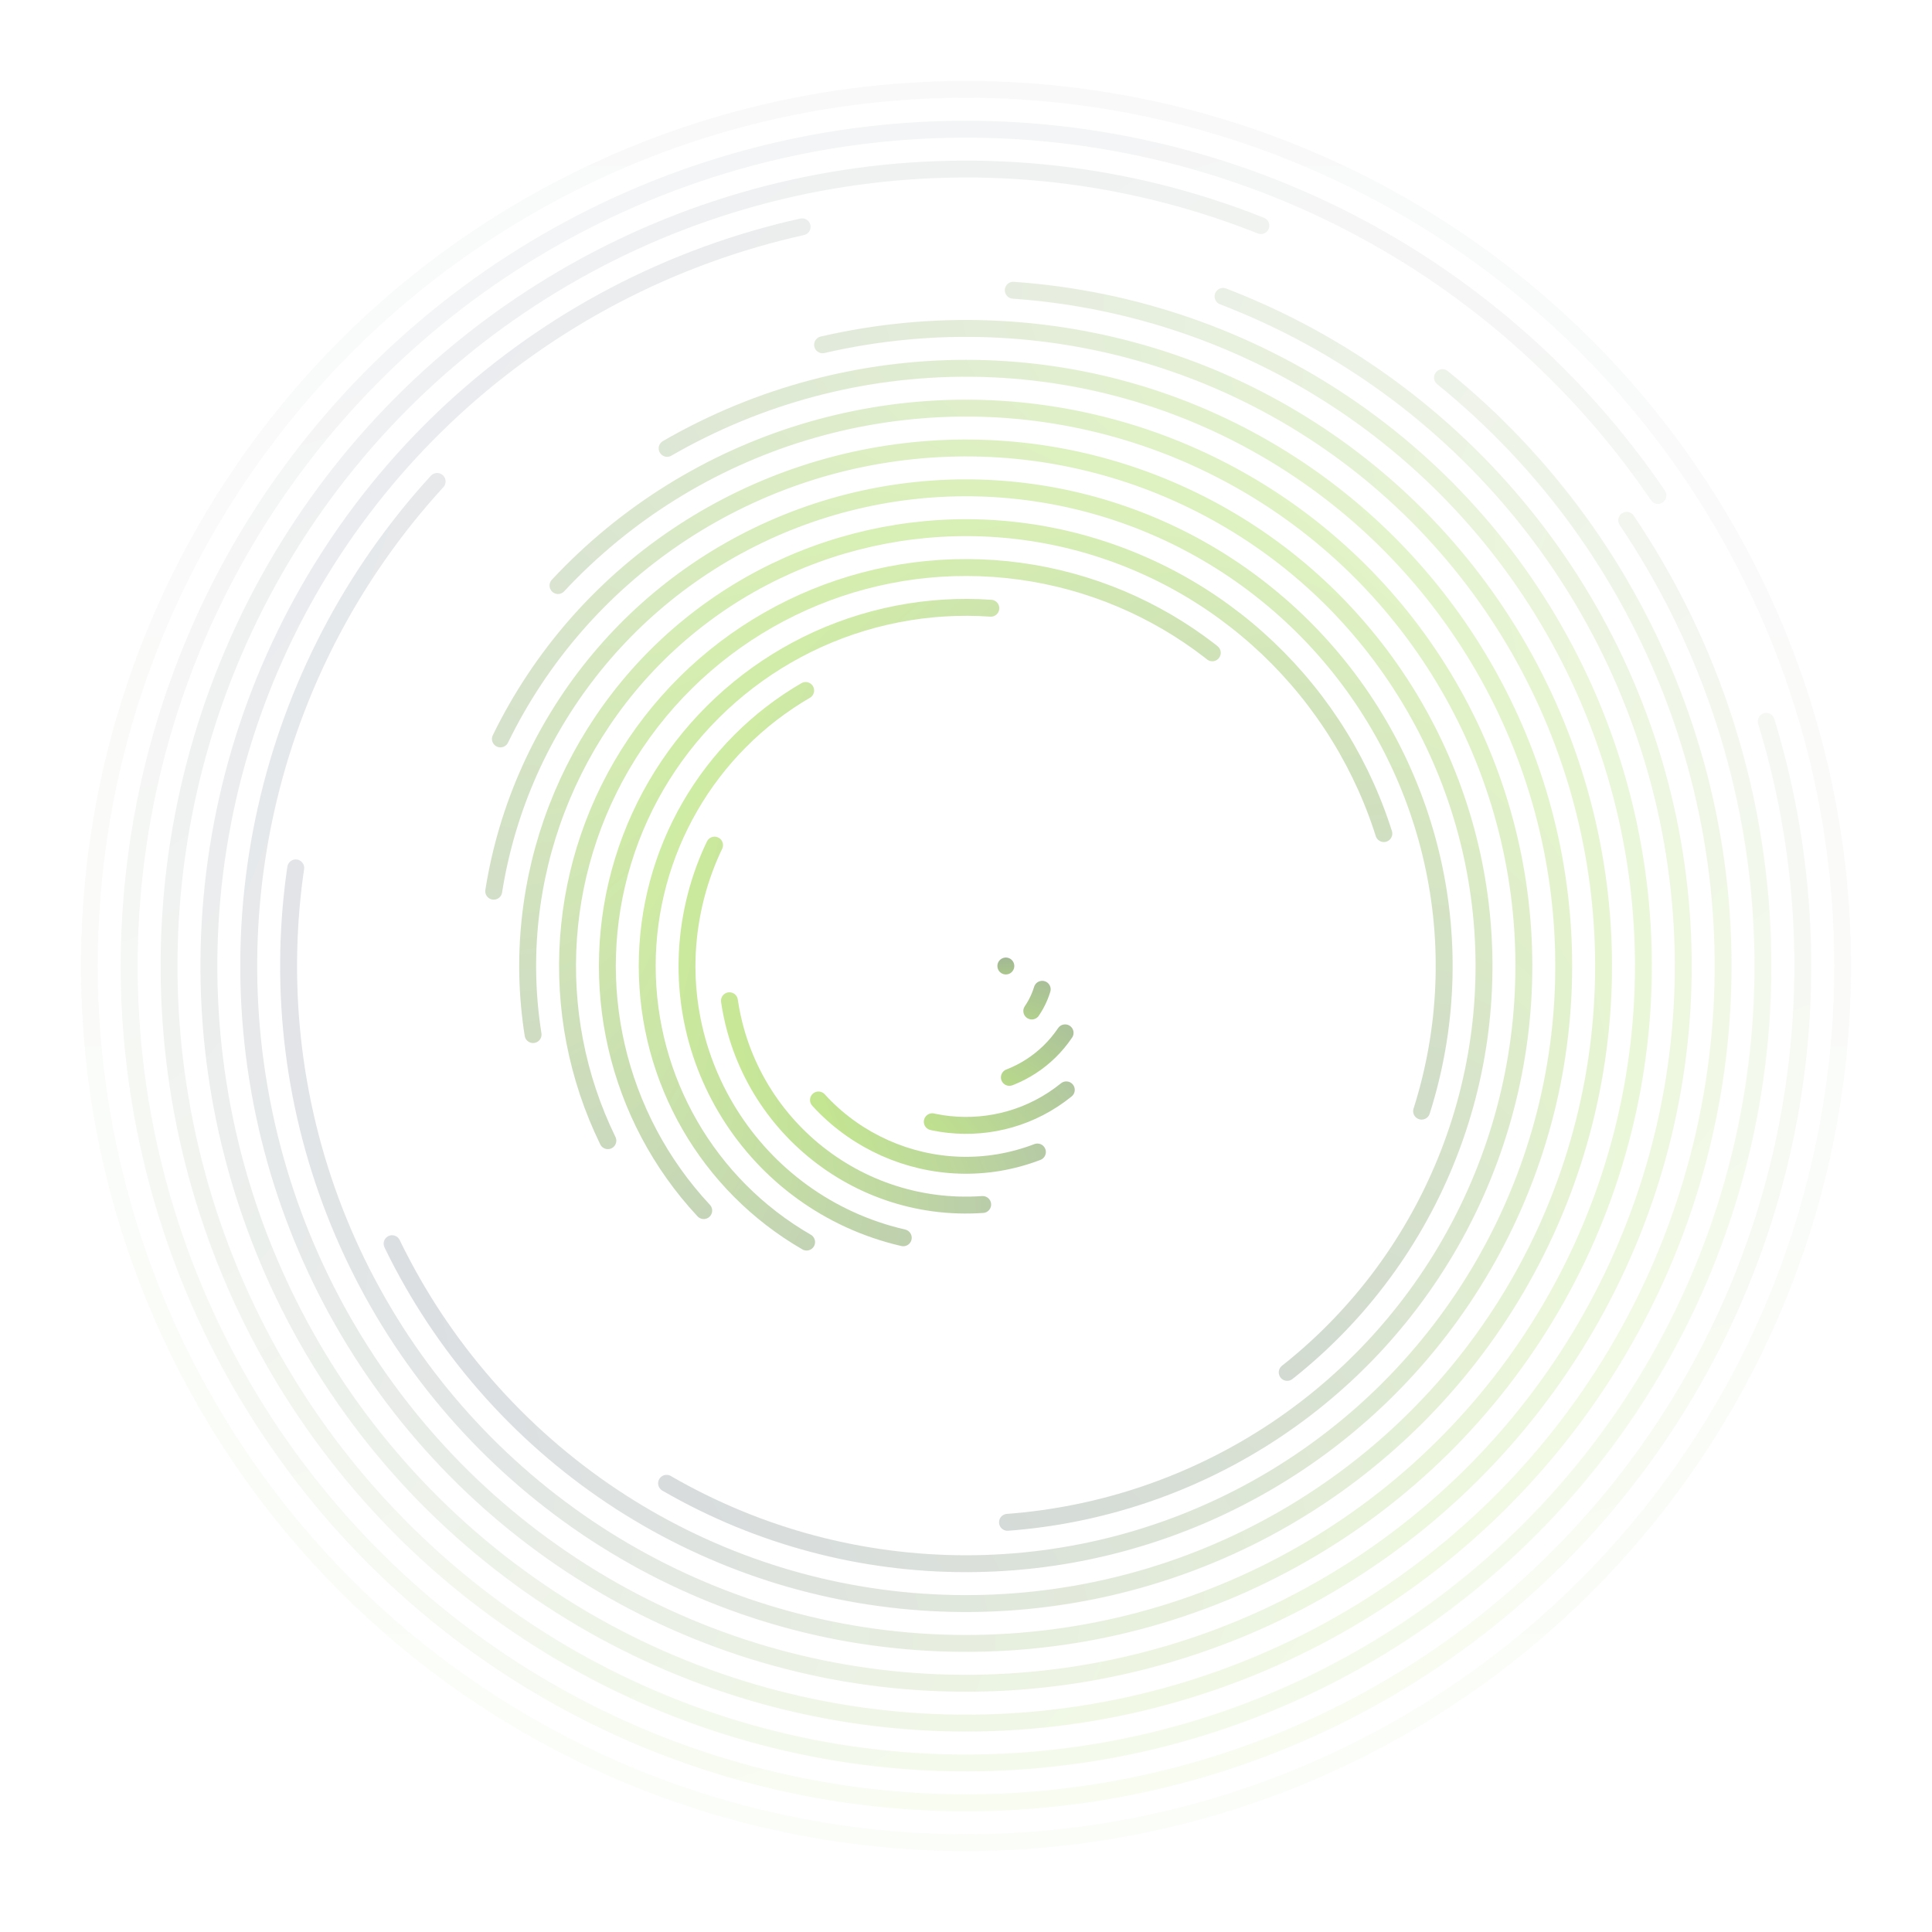 <svg xmlns="http://www.w3.org/2000/svg" version="1.1" xmlns:xlink="http://www.w3.org/1999/xlink" xmlns:svgjs="http://svgjs.dev/svgjs" viewBox="0 0 800 800" opacity="0.58"><defs><linearGradient x1="50%" y1="0%" x2="50%" y2="100%" id="cccoil-grad"><stop stop-color="#475569" stop-opacity="1" offset="0%"></stop><stop stop-color="#84cc16" stop-opacity="1" offset="100%"></stop></linearGradient></defs><g stroke="url(#cccoil-grad)" fill="none" stroke-linecap="round"><circle r="363" cx="400" cy="400" stroke-width="7" stroke-dasharray="2281 2281" transform="rotate(360, 400, 400)" opacity="0.05"></circle><circle r="346.5" cx="400" cy="400" stroke-width="7" stroke-dasharray="2073 2177" transform="rotate(343, 400, 400)" opacity="0.10"></circle><circle r="330" cx="400" cy="400" stroke-width="7" stroke-dasharray="1876 2073" transform="rotate(326, 400, 400)" opacity="0.14"></circle><circle r="313.5" cx="400" cy="400" stroke-width="7" stroke-dasharray="1688 1970" transform="rotate(309, 400, 400)" opacity="0.19"></circle><circle r="297" cx="400" cy="400" stroke-width="7" stroke-dasharray="1511 1866" transform="rotate(291, 400, 400)" opacity="0.23"></circle><circle r="280.5" cx="400" cy="400" stroke-width="7" stroke-dasharray="1343 1762" transform="rotate(274, 400, 400)" opacity="0.28"></circle><circle r="264" cx="400" cy="400" stroke-width="7" stroke-dasharray="1185 1659" transform="rotate(257, 400, 400)" opacity="0.32"></circle><circle r="247.5" cx="400" cy="400" stroke-width="7" stroke-dasharray="1037 1555" transform="rotate(240, 400, 400)" opacity="0.37"></circle><circle r="231" cx="400" cy="400" stroke-width="7" stroke-dasharray="898 1451" transform="rotate(223, 400, 400)" opacity="0.41"></circle><circle r="214.5" cx="400" cy="400" stroke-width="7" stroke-dasharray="770 1348" transform="rotate(206, 400, 400)" opacity="0.46"></circle><circle r="198" cx="400" cy="400" stroke-width="7" stroke-dasharray="652 1244" transform="rotate(189, 400, 400)" opacity="0.50"></circle><circle r="181.5" cx="400" cy="400" stroke-width="7" stroke-dasharray="543 1140" transform="rotate(171, 400, 400)" opacity="0.55"></circle><circle r="165" cx="400" cy="400" stroke-width="7" stroke-dasharray="444 1037" transform="rotate(154, 400, 400)" opacity="0.59"></circle><circle r="148.5" cx="400" cy="400" stroke-width="7" stroke-dasharray="355 933" transform="rotate(137, 400, 400)" opacity="0.64"></circle><circle r="132" cx="400" cy="400" stroke-width="7" stroke-dasharray="276 829" transform="rotate(120, 400, 400)" opacity="0.68"></circle><circle r="115.5" cx="400" cy="400" stroke-width="7" stroke-dasharray="207 726" transform="rotate(103, 400, 400)" opacity="0.73"></circle><circle r="99" cx="400" cy="400" stroke-width="7" stroke-dasharray="148 622" transform="rotate(86, 400, 400)" opacity="0.77"></circle><circle r="82.5" cx="400" cy="400" stroke-width="7" stroke-dasharray="99 518" transform="rotate(69, 400, 400)" opacity="0.82"></circle><circle r="66" cx="400" cy="400" stroke-width="7" stroke-dasharray="59 415" transform="rotate(51, 400, 400)" opacity="0.86"></circle><circle r="49.5" cx="400" cy="400" stroke-width="7" stroke-dasharray="30 311" transform="rotate(34, 400, 400)" opacity="0.91"></circle><circle r="33" cx="400" cy="400" stroke-width="7" stroke-dasharray="10 207" transform="rotate(17, 400, 400)" opacity="0.95"></circle><circle r="16.5" cx="400" cy="400" stroke-width="7" stroke-dasharray="0 104" opacity="1.00"></circle></g></svg>